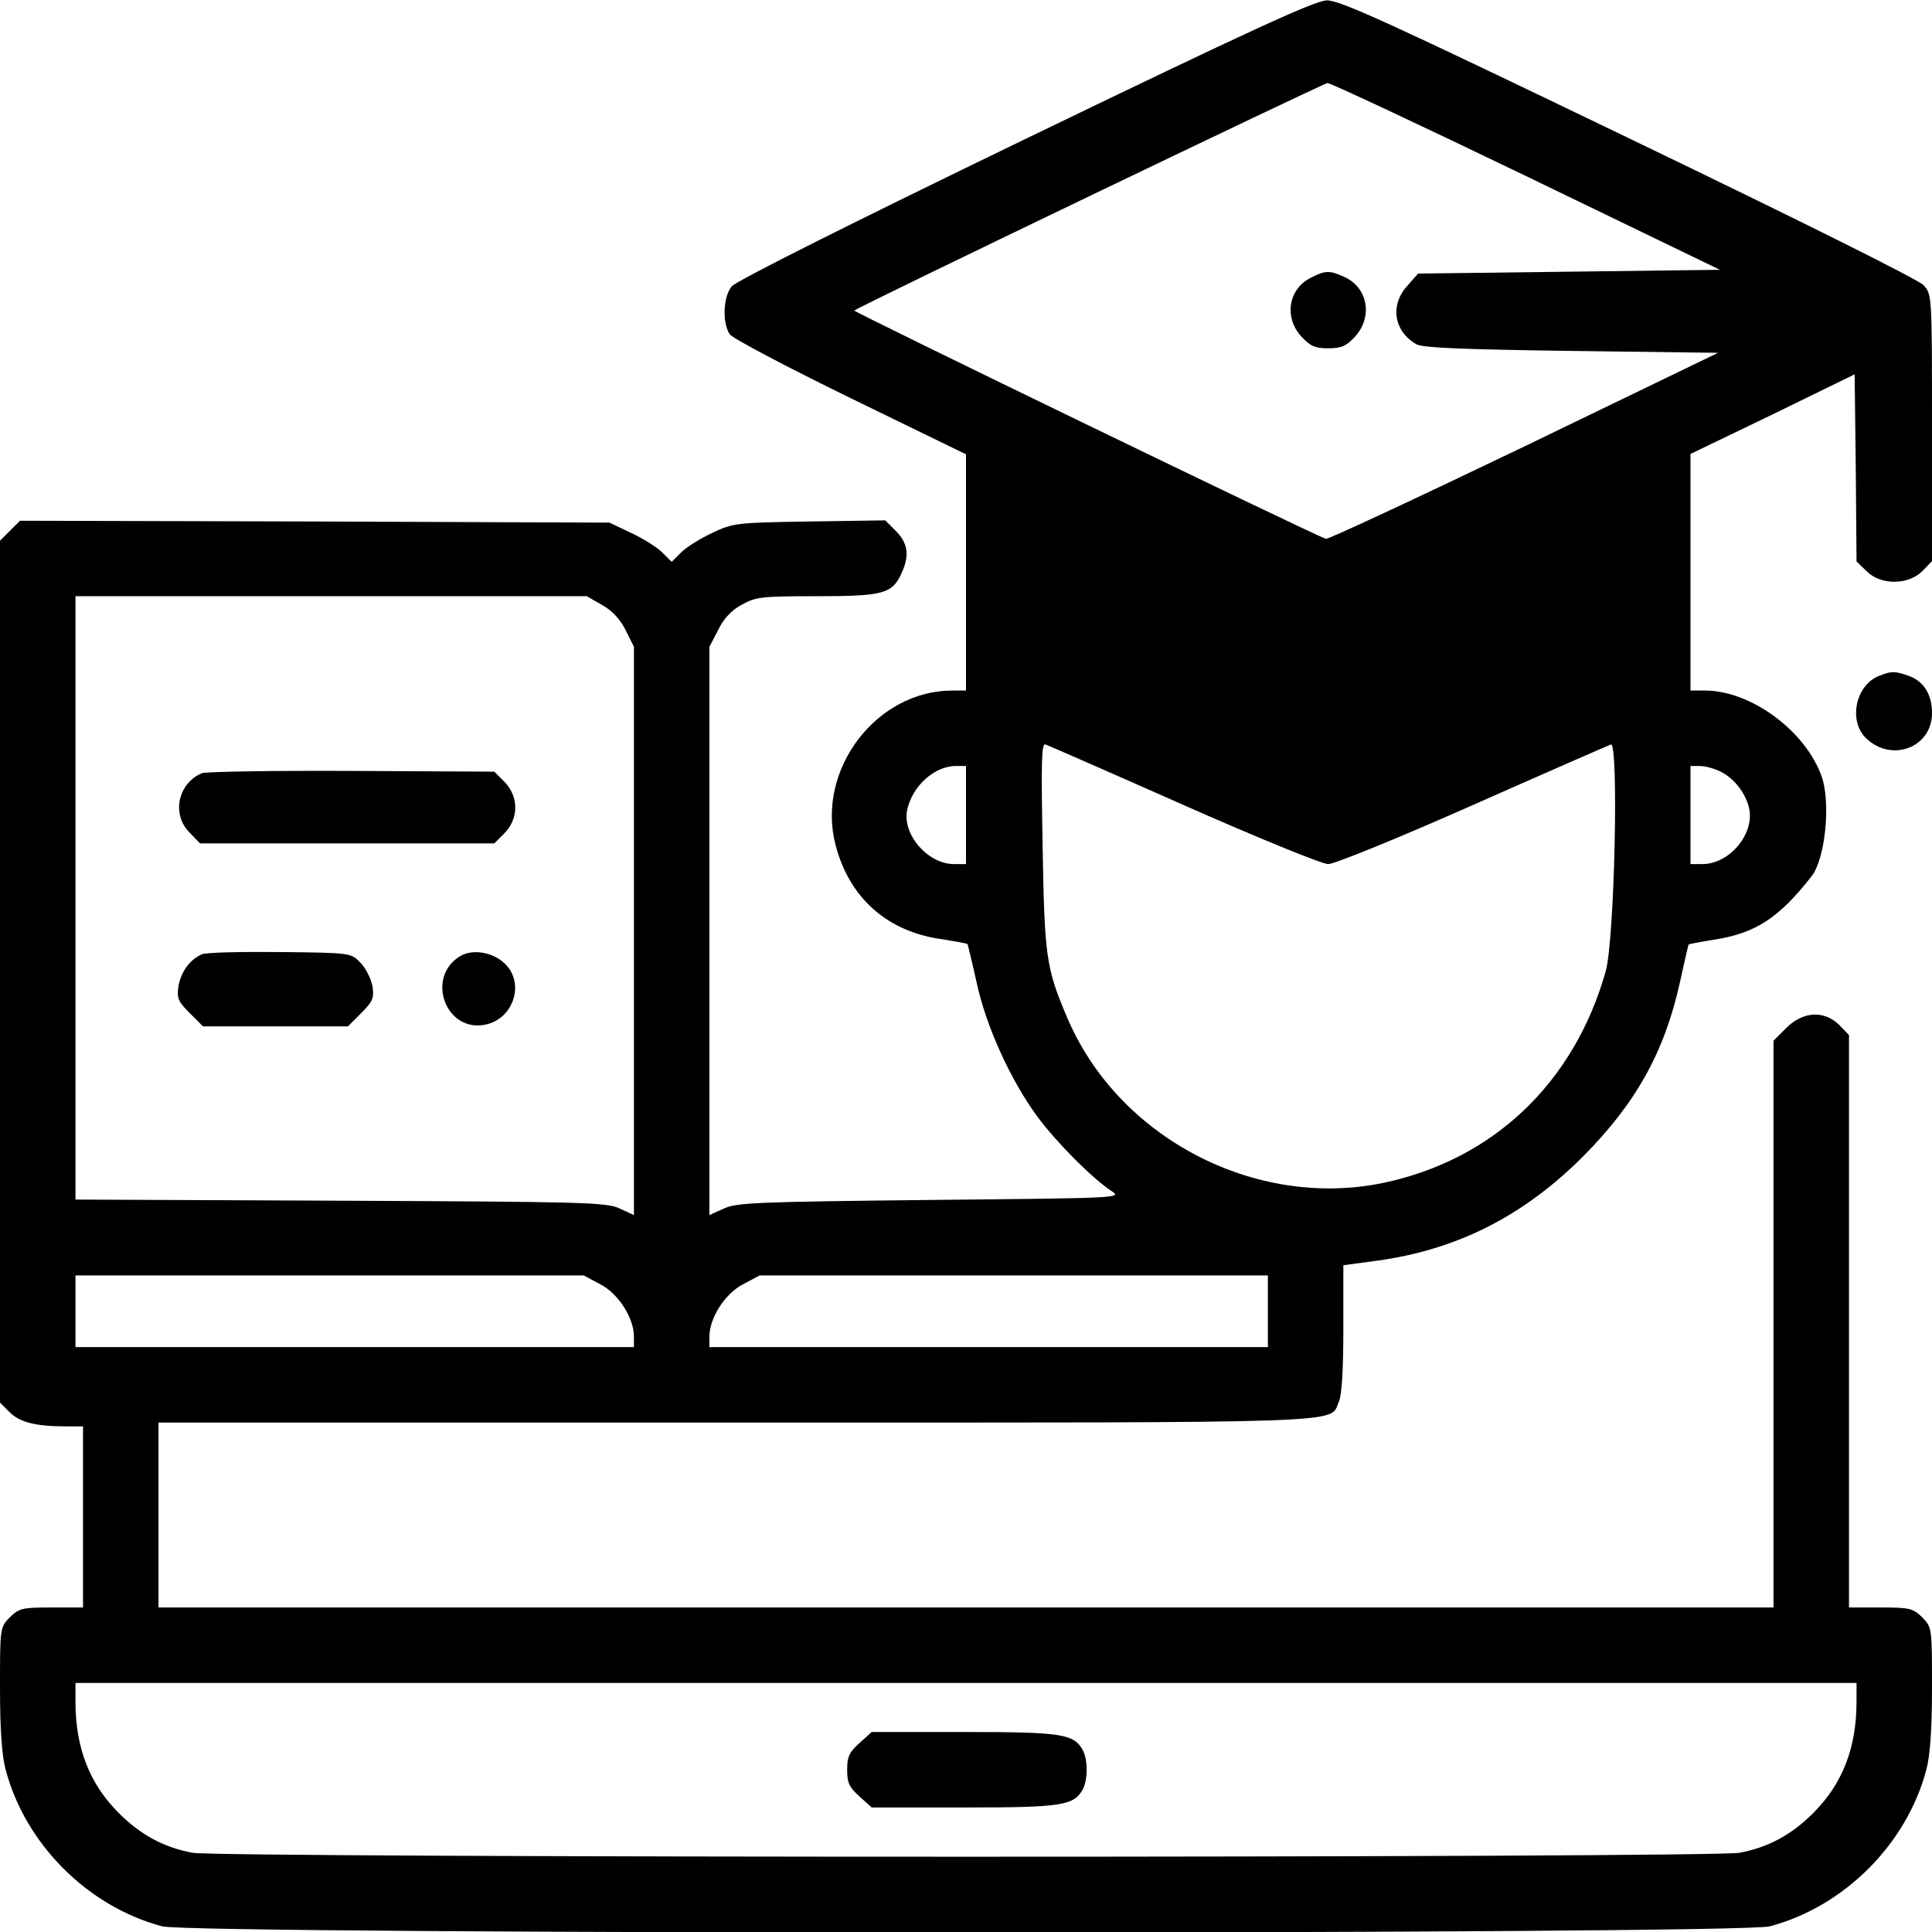 <?xml version="1.0" standalone="no"?>
<!DOCTYPE svg PUBLIC "-//W3C//DTD SVG 20010904//EN"
 "http://www.w3.org/TR/2001/REC-SVG-20010904/DTD/svg10.dtd">
<svg version="1.0" xmlns="http://www.w3.org/2000/svg"
 width="512pt" height="512pt" viewBox="0 0 512 512"
 preserveAspectRatio="xMidYMid meet">
<g transform="translate(0,512) scale(0.1,-0.1)"
fill="#000000" stroke="none">
<path d="M2716 4751 c-457 -221 -766 -376 -777 -390 -23 -28 -25 -98 -5 -127
8 -11 152 -87 320 -169 l306 -149 0 -313 0 -313 -36 0 c-202 0 -361 -210 -310
-408 36 -141 137 -231 282 -251 36 -6 67 -11 68 -13 1 -2 12 -47 24 -101 25
-117 91 -261 161 -356 52 -70 146 -164 196 -197 29 -19 27 -19 -480 -24 -459
-5 -514 -7 -547 -23 l-38 -17 0 753 0 753 23 44 c14 30 36 53 62 67 37 21 53
23 197 23 180 0 203 6 228 63 21 46 16 79 -18 112 l-26 26 -200 -3 c-194 -3
-203 -4 -258 -30 -32 -15 -69 -38 -83 -52 l-25 -25 -25 25 c-14 14 -51 37 -83
52 l-57 27 -781 3 -781 2 -26 -26 -27 -27 0 -1142 0 -1142 25 -25 c27 -27 69
-38 148 -38 l47 0 0 -240 0 -240 -84 0 c-77 0 -85 -2 -110 -26 -26 -27 -26
-27 -26 -188 0 -109 5 -179 15 -216 52 -197 218 -363 415 -415 83 -22 4177
-22 4260 0 197 52 363 218 415 415 10 37 15 107 15 216 0 161 0 161 -26 188
-25 24 -33 26 -110 26 l-84 0 0 759 0 758 -26 27 c-40 39 -96 36 -140 -8 l-34
-34 0 -751 0 -751 -2140 0 -2140 0 0 245 0 245 1530 0 c1665 0 1572 -3 1598
55 8 17 12 85 12 194 l0 168 89 12 c212 29 388 118 546 276 141 142 216 277
257 462 12 54 22 99 23 100 0 1 31 7 69 13 109 17 171 58 257 168 36 46 51
193 27 263 -42 121 -187 229 -310 229 l-38 0 0 313 0 314 218 105 217 106 3
-248 2 -248 27 -26 c37 -37 109 -37 147 0 l26 27 0 353 c0 352 0 353 -22 378
-14 15 -323 169 -782 390 -635 306 -766 366 -800 365 -32 -1 -200 -78 -800
-368z m1329 -98 l513 -248 -400 -5 -400 -5 -29 -33 c-46 -51 -35 -120 24 -154
16 -10 125 -14 411 -18 l389 -5 -513 -248 c-283 -136 -519 -246 -526 -245 -22
5 -1254 602 -1250 605 10 10 1243 602 1254 603 8 0 245 -111 527 -247z m-2450
-1136 c26 -14 48 -37 63 -67 l22 -44 0 -753 0 -753 -37 17 c-35 17 -94 18
-740 21 l-703 3 0 799 0 800 678 0 677 0 40 -23z m1543 -531 c194 -86 366
-156 382 -156 16 0 188 70 382 156 194 86 359 158 367 161 21 9 10 -520 -14
-602 -84 -296 -299 -499 -590 -560 -340 -70 -704 121 -838 441 -55 129 -59
161 -64 453 -4 228 -3 273 8 268 8 -3 173 -75 367 -161z m-578 -26 l0 -130
-31 0 c-70 0 -138 78 -125 143 13 63 72 117 129 117 l27 0 0 -130z m2000 115
c38 -19 68 -60 76 -100 12 -68 -54 -145 -125 -145 l-31 0 0 130 0 130 25 0
c15 0 39 -7 55 -15z m-2970 -1358 c49 -25 90 -90 90 -139 l0 -28 -740 0 -740
0 0 95 0 95 673 0 674 0 43 -23z m1770 -72 l0 -95 -740 0 -740 0 0 28 c0 49
41 114 90 139 l43 23 674 0 673 0 0 -95z m1560 -1034 c0 -123 -37 -218 -115
-296 -57 -57 -119 -91 -195 -105 -72 -14 -4028 -14 -4100 0 -76 14 -138 48
-195 105 -78 78 -115 173 -115 296 l0 49 2360 0 2360 0 0 -49z"/>
<path d="M3474 4384 c-59 -29 -72 -104 -26 -155 24 -26 36 -32 72 -32 36 0 48
6 72 32 46 52 33 127 -27 156 -41 19 -52 19 -91 -1z"/>
<path d="M535 3071 c-64 -27 -81 -110 -32 -158 l27 -28 390 0 390 0 27 27 c38
39 38 97 0 136 l-27 27 -378 2 c-207 1 -386 -2 -397 -6z"/>
<path d="M535 2591 c-32 -14 -55 -46 -62 -84 -5 -32 -1 -41 30 -72 l35 -35
192 0 192 0 35 35 c31 31 35 40 30 72 -4 20 -18 48 -32 62 -25 26 -27 26 -213
28 -103 1 -196 -1 -207 -6z"/>
<path d="M1221 2587 c-95 -55 -40 -206 67 -182 73 16 103 109 51 160 -30 31
-85 41 -118 22z"/>
<path d="M2278 501 c-27 -24 -33 -36 -33 -71 0 -35 6 -47 33 -71 l32 -29 246
0 c260 0 290 5 314 49 13 25 13 77 0 102 -24 44 -54 49 -314 49 l-246 0 -32
-29z"/>
<path d="M4980 3329 c-62 -24 -82 -118 -36 -164 67 -67 176 -27 176 65 0 50
-22 85 -62 99 -37 13 -45 13 -78 0z"/>
</g>
</svg>
